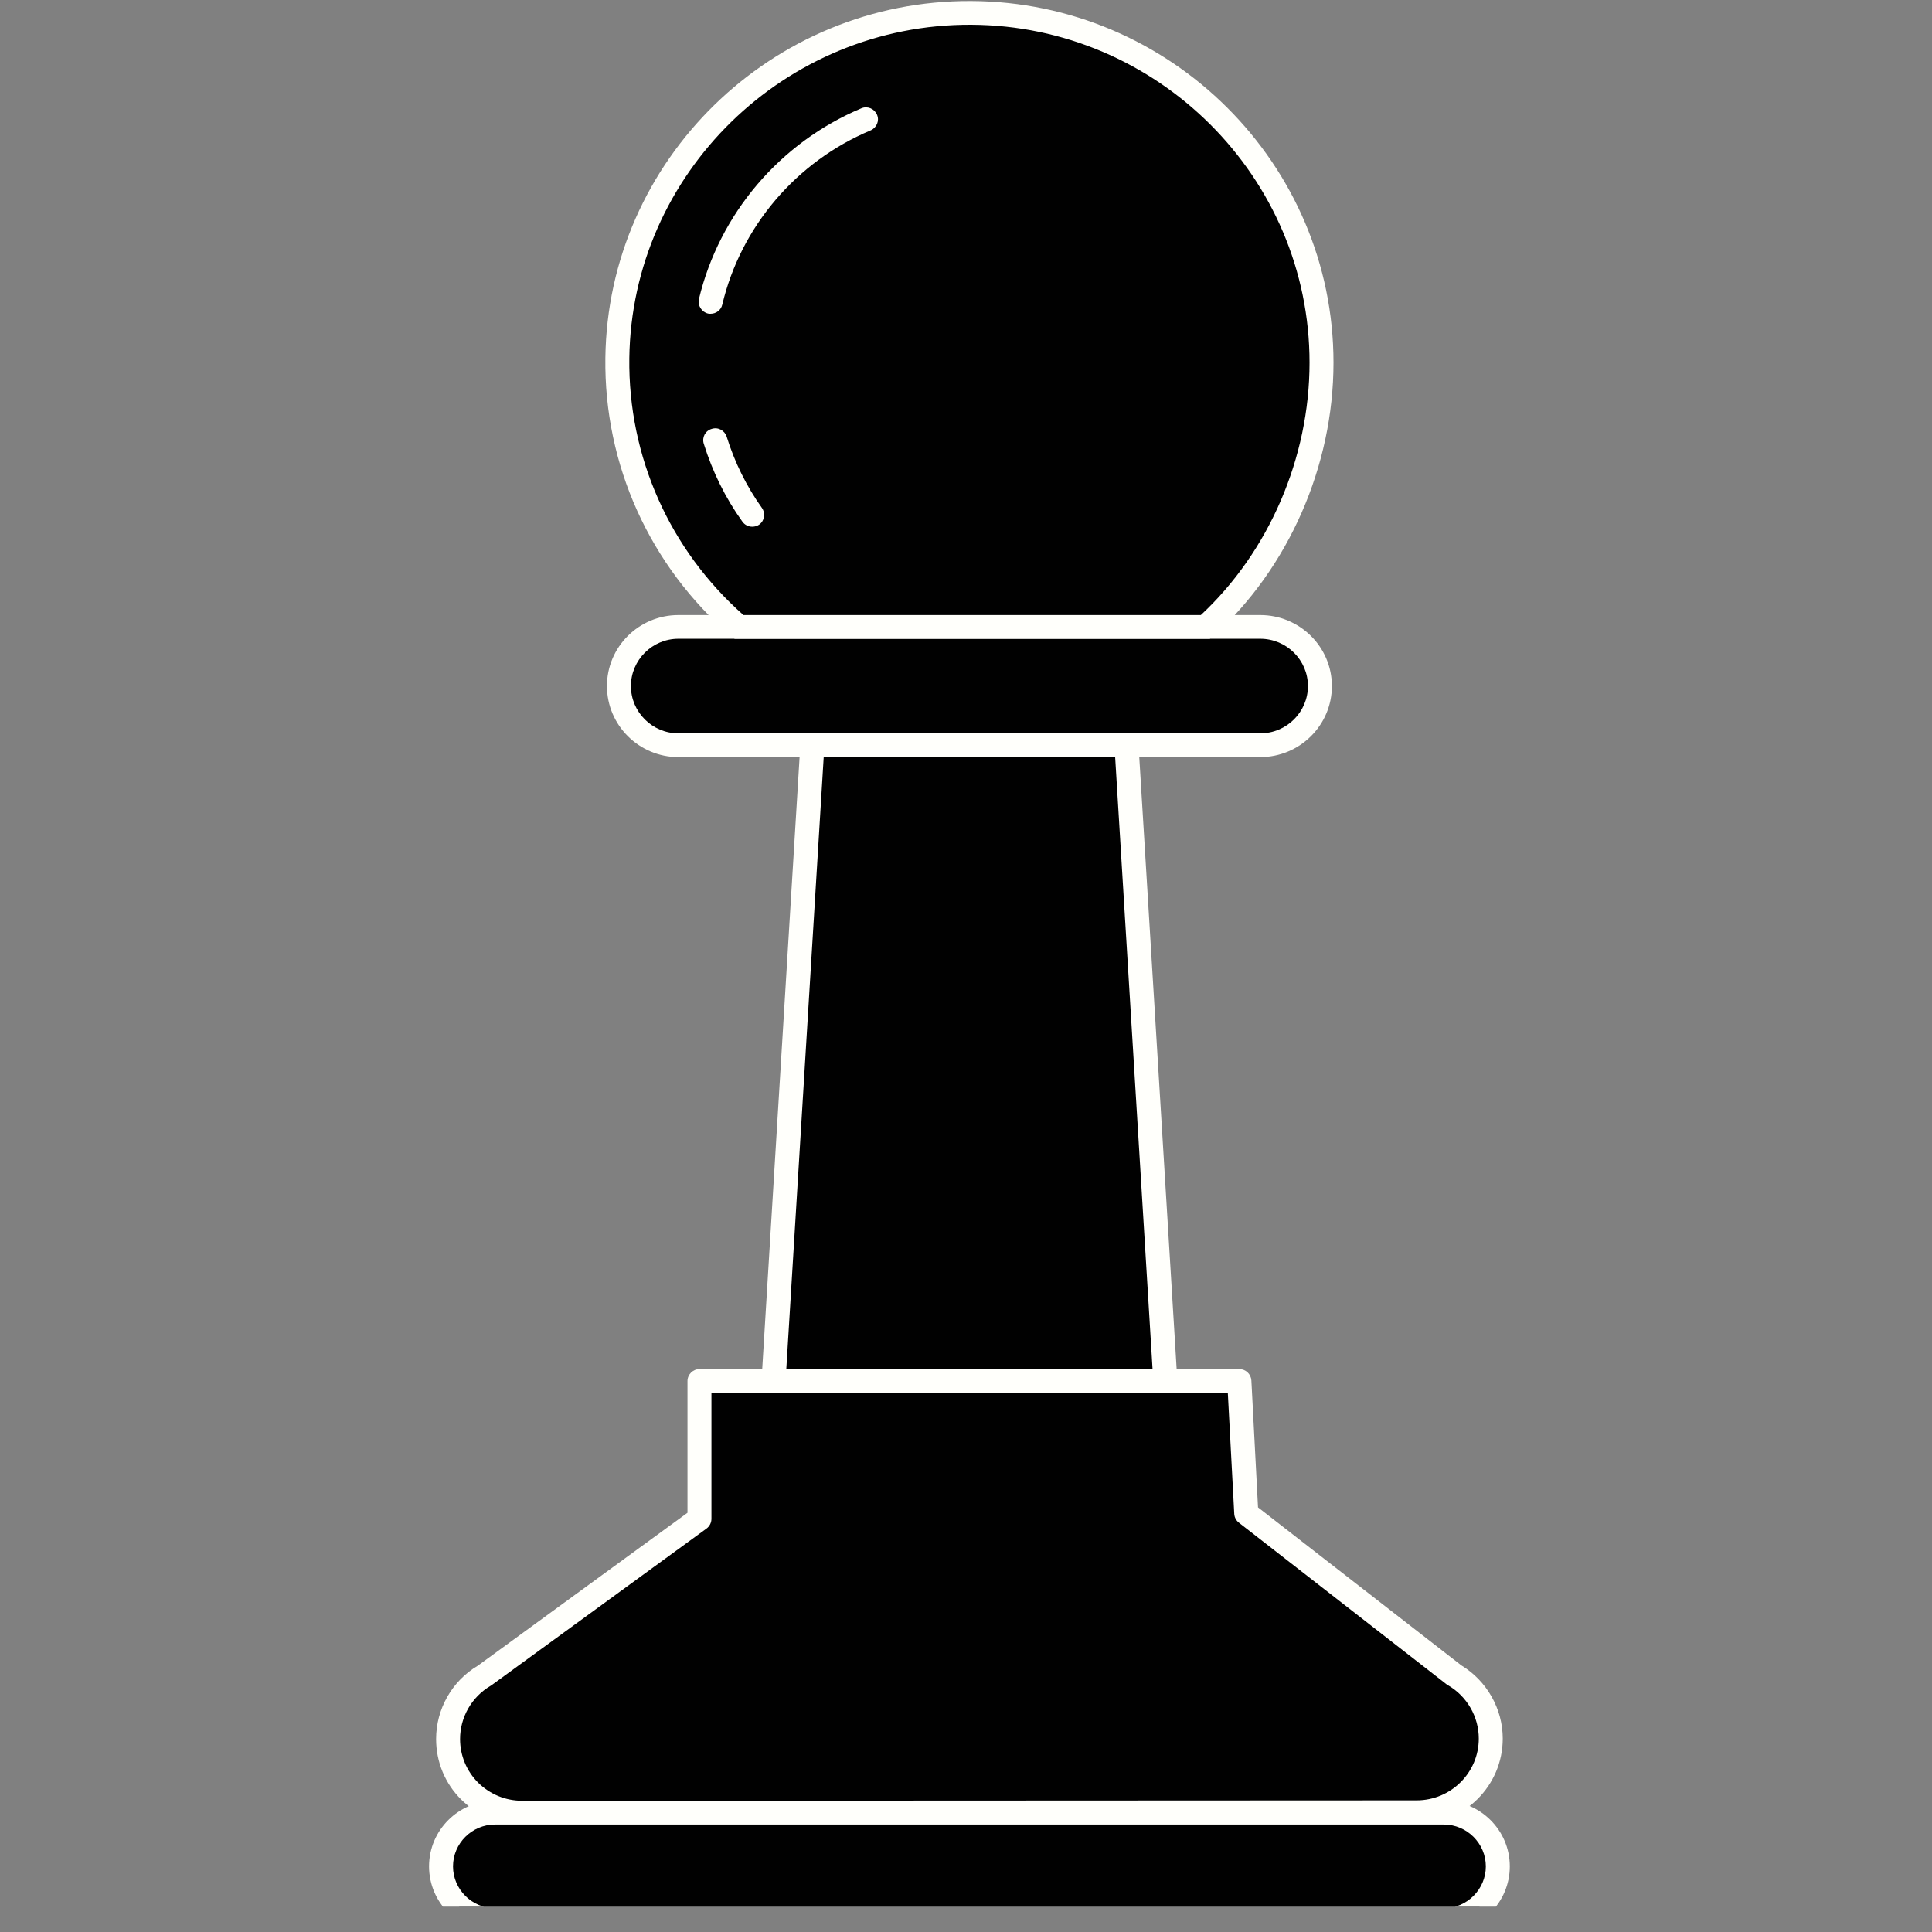 <svg xmlns="http://www.w3.org/2000/svg" xmlns:xlink="http://www.w3.org/1999/xlink" width="50" zoomAndPan="magnify" viewBox="0 0 37.5 37.5" height="50" preserveAspectRatio="xMidYMid meet" version="1.0"><rect x="0" y="0" width="37.5" height="37.5" fill="#808080" stroke="none"/><defs><clipPath id="id1"><path d="M 8.316 0 L 29.316 0 L 29.316 37.008 L 8.316 37.008 Z M 8.316 0 " clip-rule="nonzero"/></clipPath></defs><g clip-path="url(#id1)"><path fill="#010101" d="M 14.344 12.172 C 12.879 10.91 11.957 9.035 11.984 6.949 C 12.031 3.246 15.117 0.234 18.848 0.25 C 22.609 0.266 25.652 3.301 25.652 7.039 C 25.652 9.031 24.773 10.93 23.398 12.172 Z M 25.617 13.316 C 25.617 12.684 25.102 12.168 24.461 12.168 L 13.168 12.168 C 12.531 12.168 12.016 12.684 12.016 13.316 C 12.016 13.949 12.531 14.465 13.168 14.465 L 24.461 14.465 C 25.102 14.465 25.617 13.949 25.617 13.316 Z M 22.617 26.809 L 21.863 14.465 L 15.77 14.465 L 15.016 26.809 Z M 24.055 26.809 L 13.578 26.809 L 13.578 29.48 L 9.402 32.523 C 8.965 32.781 8.695 33.25 8.695 33.754 C 8.695 34.543 9.34 35.184 10.137 35.184 L 27.496 35.176 C 28.289 35.176 28.938 34.535 28.938 33.746 C 28.938 33.238 28.668 32.773 28.23 32.516 L 24.191 29.375 Z M 29.07 36.227 C 29.07 35.652 28.602 35.184 28.023 35.184 L 9.609 35.184 C 9.031 35.184 8.559 35.652 8.559 36.227 C 8.559 36.801 9.031 37.27 9.609 37.27 L 28.023 37.27 C 28.602 37.27 29.07 36.801 29.07 36.227 Z M 29.07 36.227 " fill-opacity="1" fill-rule="nonzero"/><path fill="#fffffb" d="M 23.484 12.402 L 14.258 12.402 L 14.191 12.348 C 12.613 10.988 11.723 9.02 11.75 6.949 C 11.797 3.109 14.98 0 18.848 0.02 C 22.727 0.035 25.883 3.184 25.883 7.039 C 25.883 9.043 25.012 11.027 23.555 12.344 Z M 14.434 11.941 L 23.305 11.941 C 24.629 10.711 25.418 8.887 25.418 7.039 C 25.418 3.438 22.469 0.496 18.848 0.48 C 15.234 0.465 12.262 3.367 12.215 6.953 C 12.191 8.863 13 10.676 14.434 11.941 Z M 14.02 5.91 C 14.379 4.402 15.453 3.137 16.898 2.531 C 17.016 2.48 17.074 2.344 17.023 2.227 C 16.973 2.109 16.836 2.051 16.719 2.102 C 15.137 2.766 13.961 4.152 13.566 5.805 C 13.539 5.93 13.617 6.055 13.742 6.086 C 13.758 6.09 13.777 6.09 13.793 6.09 C 13.898 6.09 13.996 6.02 14.02 5.91 Z M 14.734 10.184 C 14.84 10.109 14.863 9.965 14.789 9.859 C 14.488 9.438 14.258 8.969 14.105 8.477 C 14.066 8.355 13.938 8.285 13.816 8.324 C 13.691 8.359 13.621 8.488 13.66 8.613 C 13.828 9.152 14.078 9.664 14.41 10.125 C 14.457 10.191 14.527 10.223 14.602 10.223 C 14.648 10.223 14.695 10.211 14.734 10.184 Z M 24.461 14.695 L 13.168 14.695 C 12.406 14.695 11.781 14.078 11.781 13.316 C 11.781 12.555 12.402 11.938 13.168 11.938 L 24.461 11.938 C 25.227 11.938 25.852 12.555 25.852 13.316 C 25.852 14.078 25.227 14.695 24.461 14.695 Z M 13.168 12.398 C 12.66 12.398 12.246 12.812 12.246 13.316 C 12.246 13.82 12.66 14.234 13.168 14.234 L 24.461 14.234 C 24.973 14.234 25.387 13.82 25.387 13.316 C 25.387 12.812 24.973 12.398 24.461 12.398 Z M 22.617 27.039 L 15.016 27.039 C 14.949 27.039 14.887 27.012 14.844 26.965 C 14.801 26.918 14.777 26.855 14.781 26.793 L 15.535 14.449 C 15.543 14.328 15.645 14.23 15.77 14.23 L 21.863 14.23 C 21.988 14.23 22.09 14.328 22.098 14.449 L 22.852 26.793 C 22.855 26.855 22.832 26.918 22.789 26.965 C 22.746 27.012 22.684 27.039 22.617 27.039 Z M 15.262 26.574 L 22.371 26.574 L 21.645 14.695 L 15.988 14.695 Z M 10.137 35.414 C 9.691 35.414 9.27 35.242 8.953 34.93 C 8.637 34.617 8.465 34.199 8.465 33.754 C 8.465 33.172 8.773 32.629 9.273 32.332 L 13.344 29.363 L 13.344 26.805 C 13.344 26.68 13.449 26.574 13.578 26.574 L 24.055 26.574 C 24.18 26.574 24.281 26.672 24.289 26.793 L 24.418 29.258 L 28.363 32.324 C 28.859 32.625 29.168 33.168 29.168 33.746 C 29.168 34.664 28.418 35.406 27.496 35.41 Z M 13.809 27.039 L 13.809 29.48 C 13.809 29.555 13.773 29.625 13.715 29.668 L 9.539 32.711 C 9.531 32.715 9.527 32.719 9.52 32.723 C 9.156 32.938 8.93 33.332 8.93 33.754 C 8.93 34.074 9.055 34.375 9.281 34.602 C 9.512 34.828 9.812 34.953 10.137 34.953 L 27.496 34.945 C 28.164 34.945 28.703 34.406 28.703 33.746 C 28.703 33.324 28.477 32.93 28.113 32.715 C 28.105 32.711 28.094 32.703 28.086 32.699 L 24.047 29.555 C 23.996 29.516 23.961 29.453 23.957 29.387 L 23.832 27.039 Z M 28.023 37.5 L 9.609 37.5 C 8.902 37.5 8.328 36.93 8.328 36.227 C 8.328 35.523 8.902 34.953 9.609 34.953 L 28.023 34.953 C 28.73 34.953 29.305 35.523 29.305 36.227 C 29.305 36.93 28.73 37.5 28.023 37.5 Z M 9.609 35.414 C 9.16 35.414 8.793 35.781 8.793 36.227 C 8.793 36.672 9.16 37.039 9.609 37.039 L 28.023 37.039 C 28.473 37.039 28.84 36.672 28.84 36.227 C 28.84 35.781 28.473 35.414 28.023 35.414 Z M 9.609 35.414 " fill-opacity="1" fill-rule="nonzero"/></g></svg>